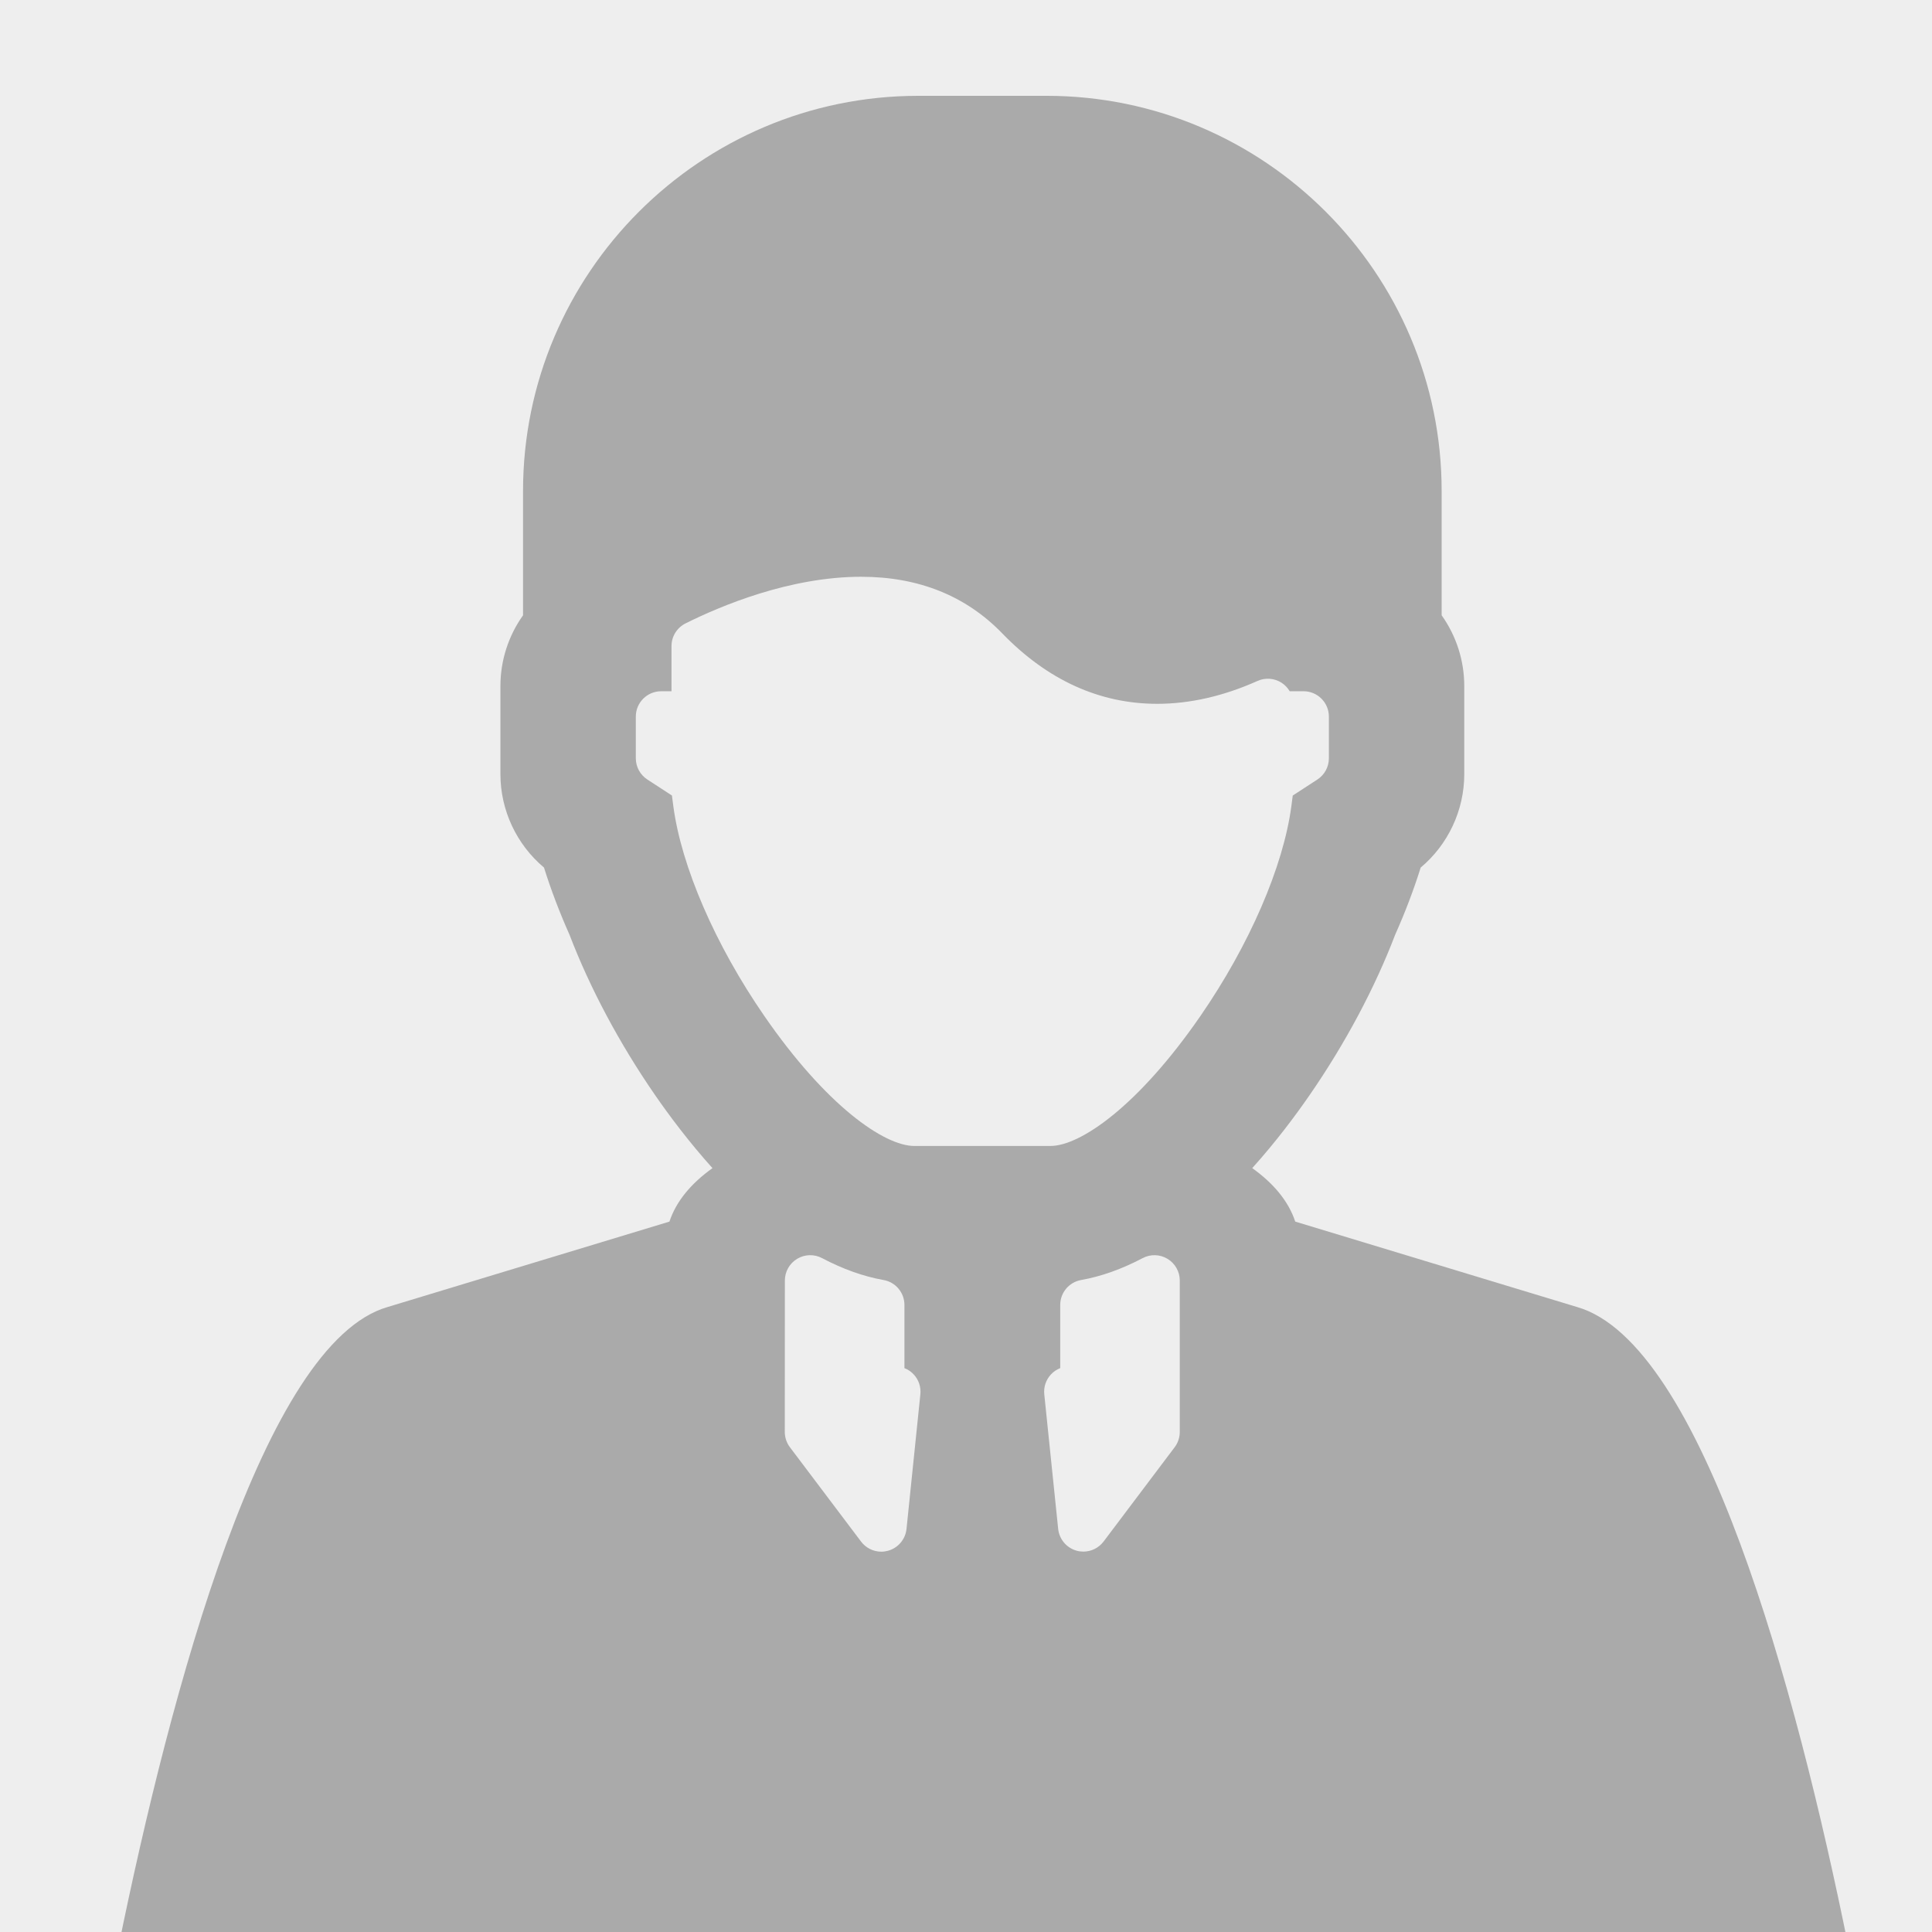 <?xml version="1.0" encoding="UTF-8" standalone="no"?>
<svg
   xmlns:dc="http://purl.org/dc/elements/1.1/"
   xmlns:cc="http://creativecommons.org/ns#"
   xmlns:rdf="http://www.w3.org/1999/02/22-rdf-syntax-ns#"
   xmlns:svg="http://www.w3.org/2000/svg"
   xmlns="http://www.w3.org/2000/svg"
   xmlns:sodipodi="http://sodipodi.sourceforge.net/DTD/sodipodi-0.dtd"
   xmlns:inkscape="http://www.inkscape.org/namespaces/inkscape"
   width="210"
   height="210"
   viewBox="0 0 210 210"
   preserveAspectRatio="none"
   id="svg2"
   version="1.1"
   inkscape:version="0.91 r13725"
   sodipodi:docname="avatar-mapinsa.svg">
  <sodipodi:namedview
     pagecolor="#ffffff"
     bordercolor="#666666"
     borderopacity="1"
     objecttolerance="10"
     gridtolerance="10"
     guidetolerance="10"
     inkscape:pageopacity="0"
     inkscape:pageshadow="2"
     inkscape:window-width="1366"
     inkscape:window-height="705"
     id="namedview15"
     showgrid="false"
     inkscape:zoom="1.5115134"
     inkscape:cx="33.650684"
     inkscape:cy="120.10678"
     inkscape:window-x="-8"
     inkscape:window-y="-8"
     inkscape:window-maximized="1"
     inkscape:current-layer="holder_14f72f5511e"
     showguides="false" />
  <defs
     id="defs4">
    <style
       type="text/css"
       id="style6"><![CDATA[#holder_14f72f5511e text { fill:#AAAAAA;font-weight:bold;font-family:Arial, Helvetica, Open Sans, sans-serif, monospace;font-size:12pt } ]]></style>
  </defs>
  <g
     id="holder_14f72f5511e"
     transform="translate(0,146)">
    <rect
       width="211.121"
       height="213.361"
       id="rect9"
       x="0"
       y="-146.206"
       style="fill:#eeeeee" />
    <path
       style="fill:#aaaaaa;fill-opacity:1"
       d="m 99.811,-135.584 c -23.689,0 -42.959,19.271 -42.959,42.962 l 0,13.504 c -1.593,2.232 -2.458,4.926 -2.458,7.677 l 0,9.595 c 0,3.913 1.754,7.644 4.737,10.148 0.752,2.404 1.685,4.858 2.775,7.307 2.217,5.79 5.416,11.794 9.259,17.365 1.621,2.35 3.753,5.19 6.278,7.997 -2.295,1.639 -3.937,3.574 -4.678,5.812 L 42.135,-3.934 C 28.66,-0.061 18.559,37.77 12.876,65.611 l 188.039,0 C 195.236,37.488 185.033,-0.021 171.417,-3.934 l -30.63,-9.284 c -0.74,-2.238 -2.379,-4.173 -4.674,-5.812 2.525,-2.805 4.655,-5.644 6.275,-7.994 3.844,-5.574 7.043,-11.578 9.259,-17.371 1.09,-2.443 2.022,-4.897 2.775,-7.304 2.982,-2.499 4.737,-6.232 4.737,-10.148 l 0,-9.595 c 0,-2.754 -0.866,-5.445 -2.458,-7.677 l 0,-13.504 c 0,-23.692 -19.273,-42.962 -42.962,-42.962 l -13.927,0 z m -6.194,52.277 c 6.215,0 11.368,2.068 15.316,6.145 4.92,5.085 10.59,7.664 16.855,7.664 3.546,0 7.21,-0.836 10.894,-2.486 0.851,-0.382 1.839,-0.308 2.623,0.199 0.366,0.237 0.665,0.555 0.88,0.92 l 1.504,0 c 1.521,0 2.754,1.233 2.754,2.754 l 0,4.535 c 0,0.932 -0.471,1.801 -1.253,2.309 l -2.673,1.737 -0.149,1.134 c -0.87,6.584 -4.563,15.112 -9.88,22.819 -6.733,9.766 -13.047,14.138 -16.314,14.138 l -14.791,0 c -3.268,0 -9.58,-4.374 -16.314,-14.142 -5.318,-7.704 -9.014,-16.23 -9.884,-22.81 l -0.149,-1.141 -2.67,-1.737 c -0.781,-0.508 -1.256,-1.377 -1.256,-2.309 l 0,-4.532 c 0,-1.521 1.233,-2.754 2.754,-2.754 l 1.125,0 0,-4.911 c 0,-1.044 0.592,-1.998 1.526,-2.465 3.791,-1.893 11.313,-5.069 19.102,-5.069 z M 87.988,-9.566 c 0.467,-0.013 0.938,0.091 1.364,0.317 2.252,1.191 4.502,1.993 6.685,2.381 1.315,0.233 2.272,1.375 2.272,2.71 l 0,6.866 c 0.392,0.154 0.749,0.398 1.038,0.718 0.522,0.579 0.773,1.35 0.693,2.126 L 98.534,20.187 c -0.116,1.126 -0.911,2.067 -2.002,2.371 -0.244,0.068 -0.494,0.103 -0.74,0.103 -0.85,0 -1.668,-0.396 -2.197,-1.097 L 85.856,11.302 C 85.496,10.824 85.302,10.24 85.303,9.642 l 0.009,-16.457 c 5.68e-4,-0.965 0.506,-1.857 1.333,-2.356 0.414,-0.249 0.876,-0.382 1.343,-0.395 z m 37.573,0 c 0.467,0.013 0.929,0.146 1.343,0.395 0.827,0.498 1.333,1.394 1.333,2.359 l 0,16.454 c 0,0.598 -0.193,1.182 -0.553,1.66 l -7.727,10.253 c -0.529,0.702 -1.35,1.097 -2.2,1.097 -0.246,0 -0.492,-0.031 -0.737,-0.099 -1.09,-0.304 -1.885,-1.245 -2.002,-2.371 L 113.508,5.552 c -0.08,-0.775 0.174,-1.547 0.696,-2.126 0.289,-0.32 0.646,-0.564 1.038,-0.718 l 0,-6.866 c 0,-1.335 0.957,-2.477 2.272,-2.71 2.183,-0.388 4.43,-1.188 6.682,-2.378 0.427,-0.225 0.898,-0.333 1.364,-0.32 z"
       id="path3"
       inkscape:connector-curvature="0" />
  </g>
</svg>
